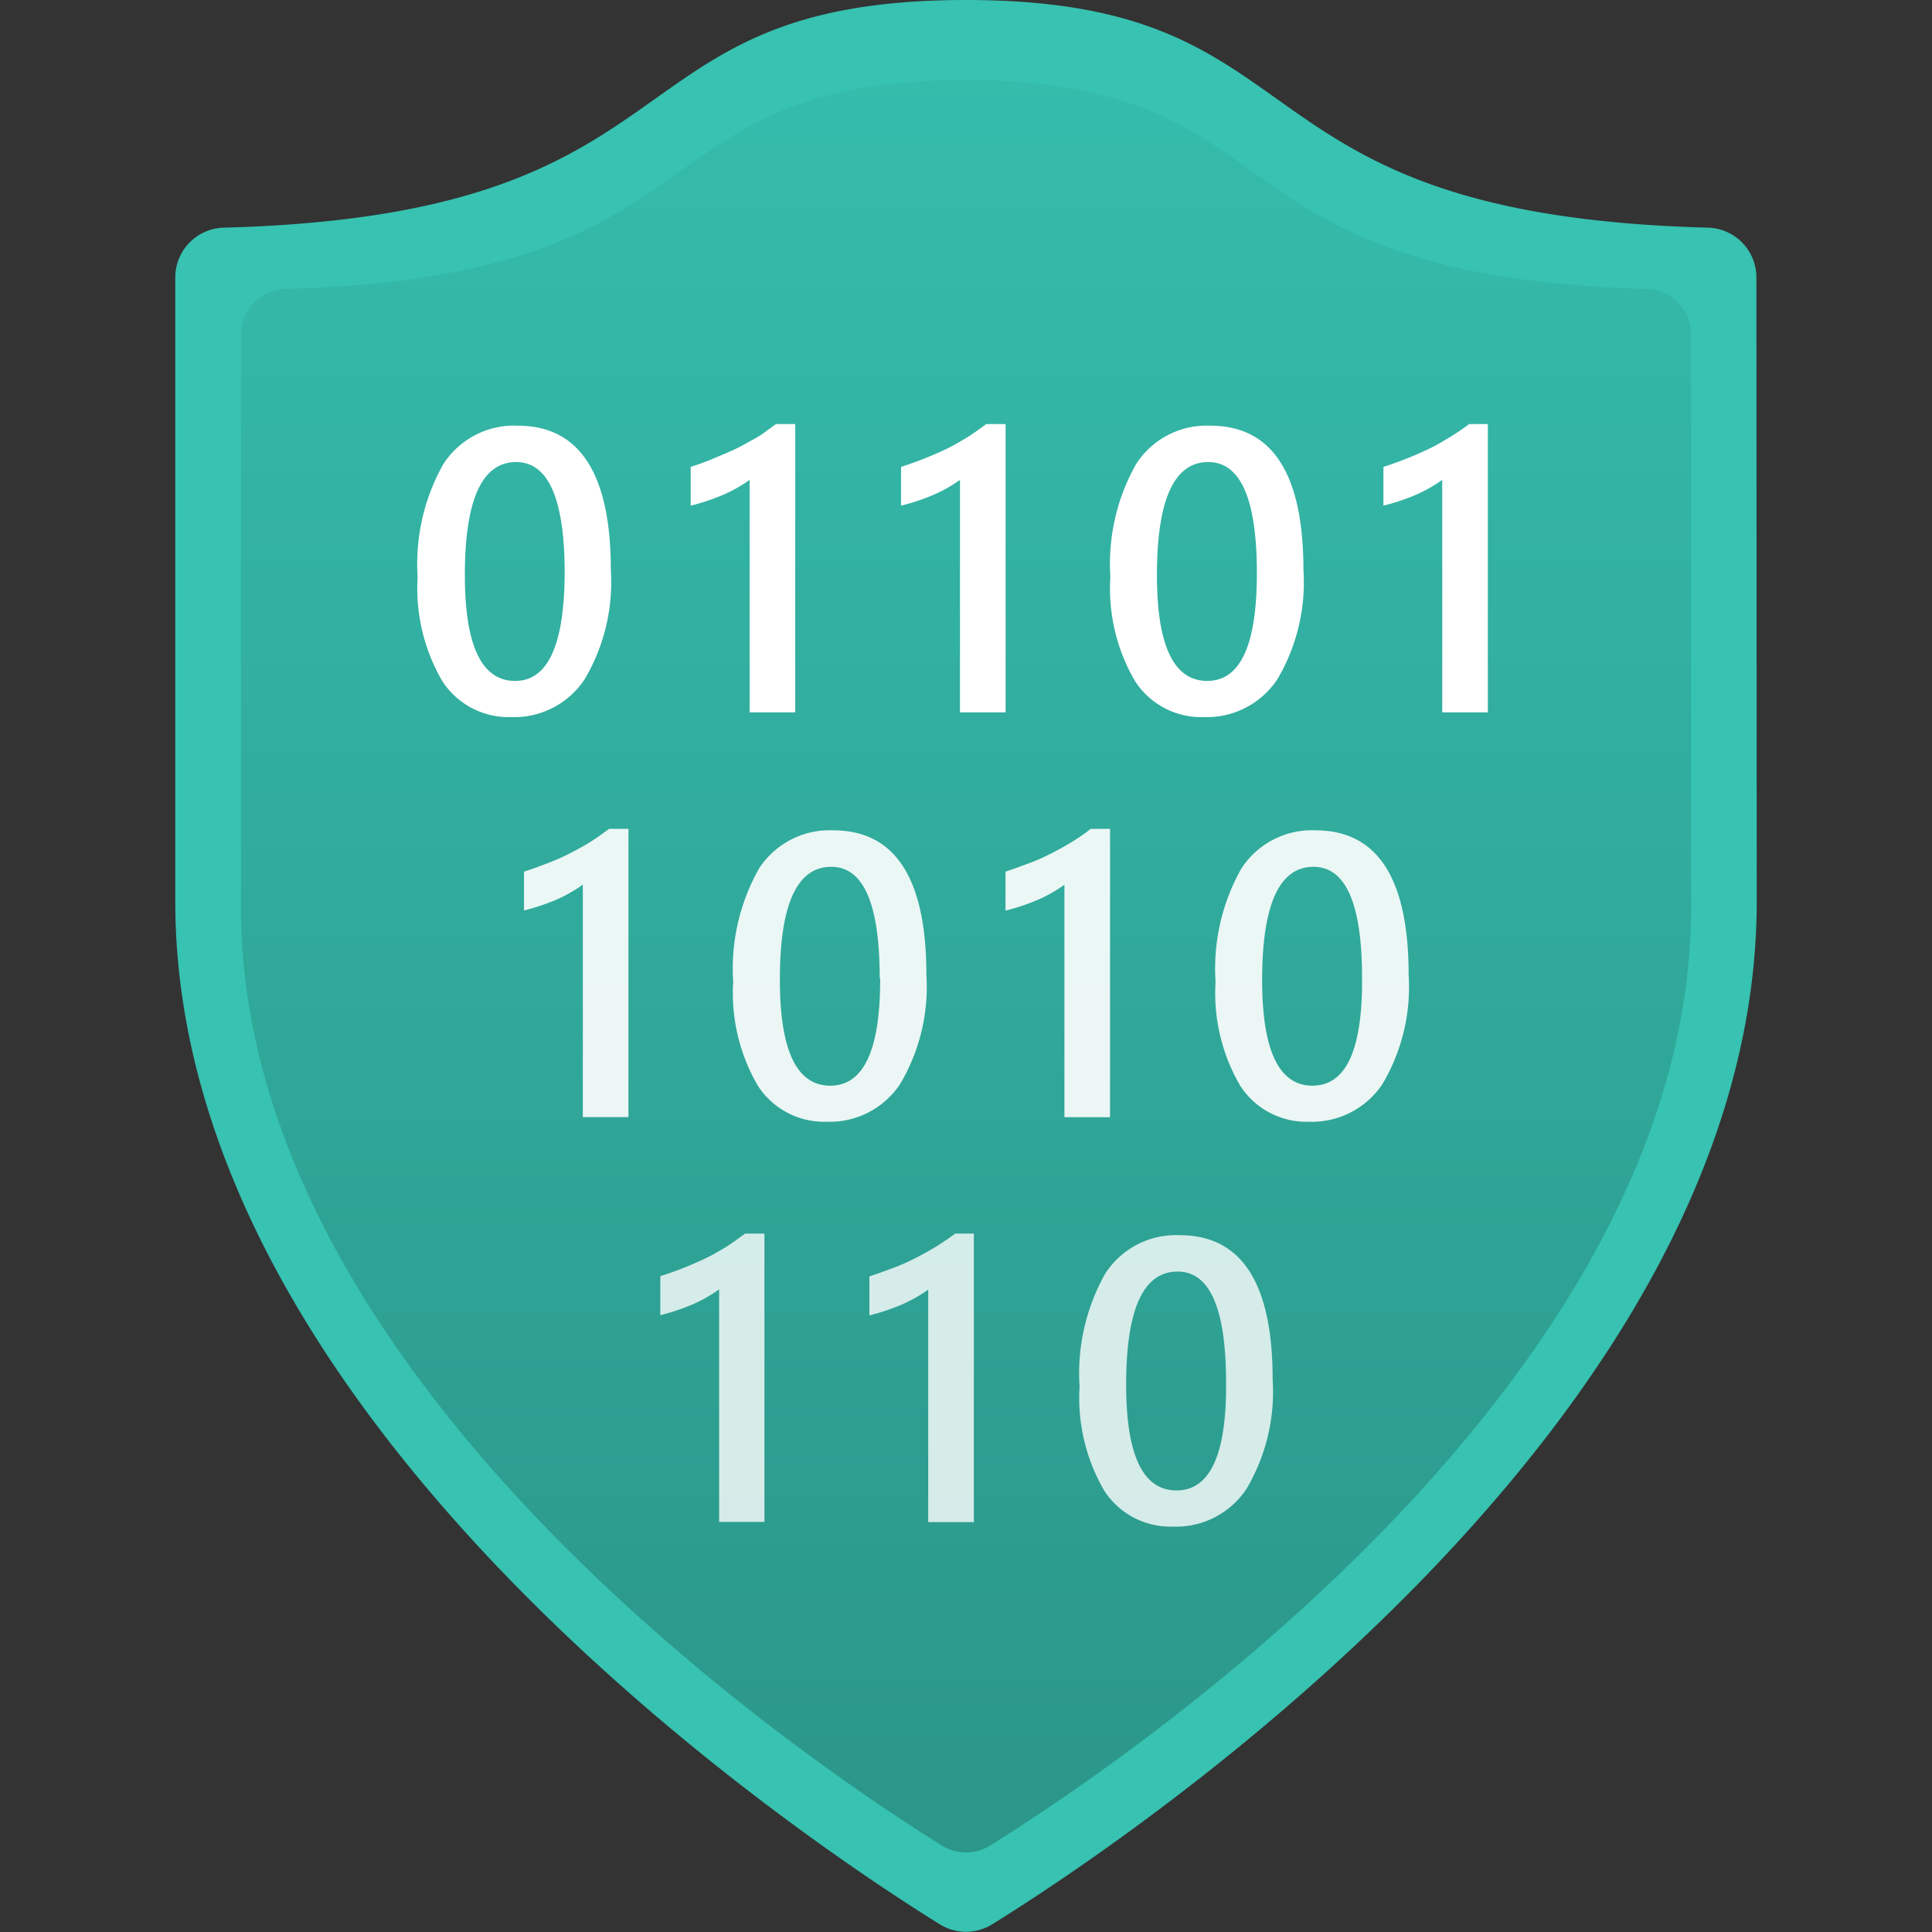 <svg xmlns="http://www.w3.org/2000/svg" width="18" height="18" viewBox="0 0 18 18">
  <rect x="0" y="0" width="18" height="18" fill="#333333" stroke="none"/>
  <defs>
    <linearGradient id="a3bfcafe-75fb-4ac5-9372-a2693e3a61e9" x1="9.002" y1="793.43" x2="9.002" y2="765.592" gradientTransform="matrix(1, 0, 0, -1, 0, 791.516)" gradientUnits="userSpaceOnUse">
      <stop offset="0" stop-color="#37c2b1"/>
      <stop offset="1" stop-color="#258277"/>
    </linearGradient>
  </defs>
  <path d="M16.367,8.4c0,4.842-5.852,8.739-7.124,9.529a.462.462,0,0,1-.486,0c-1.272-.79-7.124-4.687-7.124-9.529V2.583a.464.464,0,0,1,.453-.462C6.637,2,5.589,0,9,0s2.36,2,6.911,2.121a.464.464,0,0,1,.453.462Z" fill="#37c2b1"/>
  <path d="M15.755,8.456c0,4.44-5.366,8.014-6.532,8.739a.422.422,0,0,1-.446,0c-1.167-.725-6.532-4.3-6.532-8.739V3.115a.423.423,0,0,1,.414-.423C6.833,2.579,5.872.747,9,.747s2.167,1.832,6.34,1.945a.423.423,0,0,1,.415.423Z" fill="url(#a3bfcafe-75fb-4ac5-9372-a2693e3a61e9)"/>
  <path d="M4.824,3.966a.784.784,0,0,0-.693.357,1.894,1.894,0,0,0-.24,1.053,1.714,1.714,0,0,0,.23.97.736.736,0,0,0,.641.335.787.787,0,0,0,.684-.351,1.773,1.773,0,0,0,.245-1.018Q5.691,3.967,4.824,3.966ZM4.8,6.344q-.469,0-.469-.986,0-1.053.478-1.053.452,0,.452,1.037Q5.256,6.344,4.8,6.344ZM7.229,3.951h.18V6.637H6.984V4.471a1.318,1.318,0,0,1-.249.14,1.916,1.916,0,0,1-.3.1V4.35c.071-.023.139-.047.2-.073s.131-.054.2-.086.129-.067.2-.106S7.16,4,7.229,3.951Zm1.96,0h.18V6.637H8.944V4.471a1.318,1.318,0,0,1-.249.14,1.916,1.916,0,0,1-.3.1V4.35c.071-.023.139-.047.205-.073s.131-.054.2-.086.128-.067.194-.106S9.12,4,9.189,3.951Zm2.088.015a.783.783,0,0,0-.692.357,1.894,1.894,0,0,0-.24,1.053,1.706,1.706,0,0,0,.23.97.733.733,0,0,0,.64.335A.789.789,0,0,0,11.9,6.33a1.774,1.774,0,0,0,.244-1.018Q12.144,3.967,11.277,3.966Zm-.029,2.378q-.469,0-.469-.986,0-1.053.478-1.053.453,0,.453,1.037Q11.71,6.344,11.248,6.344Zm2.614-2.393V6.637h-.425V4.471a1.341,1.341,0,0,1-.248.14,1.987,1.987,0,0,1-.3.1V4.35c.071-.023.139-.047.205-.073s.131-.054.2-.086.129-.067.194-.106.133-.084.2-.134Z" fill="#fff"/>
  <path d="M6.942,11.493h.18v2.686H6.7V12.013a1.341,1.341,0,0,1-.248.14,1.965,1.965,0,0,1-.3.1v-.363c.071-.023.14-.047.206-.073s.131-.054.2-.086.129-.067.194-.106S6.873,11.543,6.942,11.493Zm1.758.134c-.065.039-.13.074-.194.106s-.129.06-.2.086-.135.05-.206.073v.363a1.965,1.965,0,0,0,.3-.1,1.341,1.341,0,0,0,.248-.14v2.166h.425V11.493H8.9C8.833,11.543,8.765,11.588,8.7,11.627Zm3.157,1.227a1.774,1.774,0,0,1-.244,1.018.787.787,0,0,1-.685.351.734.734,0,0,1-.64-.335,1.714,1.714,0,0,1-.23-.97,1.894,1.894,0,0,1,.24-1.053.784.784,0,0,1,.693-.357Q11.858,11.508,11.857,12.854Zm-.434.03q0-1.038-.452-1.037-.479,0-.479,1.053,0,.986.469.986T11.423,12.884Z" fill="#fff" opacity="0.8"/>
  <path d="M5.676,7.722h.179v2.686H5.43V8.242a1.406,1.406,0,0,1-.248.141,2.107,2.107,0,0,1-.3.1V8.121c.07-.023.139-.047.205-.073a2.1,2.1,0,0,0,.2-.086c.064-.032.129-.067.194-.106S5.606,7.772,5.676,7.722ZM8.631,9.083A1.773,1.773,0,0,1,8.386,10.1a.787.787,0,0,1-.684.351.736.736,0,0,1-.641-.335,1.714,1.714,0,0,1-.23-.97,1.894,1.894,0,0,1,.24-1.053.784.784,0,0,1,.693-.357Q8.631,7.737,8.631,9.083Zm-.435.03q0-1.038-.452-1.037-.479,0-.478,1.053,0,.986.469.986T8.2,9.113ZM9.967,7.856c-.066.039-.13.074-.194.106s-.13.061-.2.086-.134.05-.205.073v.363a2.027,2.027,0,0,0,.3-.1,1.38,1.38,0,0,0,.249-.141v2.166h.425V7.722h-.18C10.1,7.772,10.032,7.817,9.967,7.856Zm3.157,1.227A1.774,1.774,0,0,1,12.88,10.1a.789.789,0,0,1-.685.351.734.734,0,0,1-.64-.335,1.714,1.714,0,0,1-.23-.97,1.894,1.894,0,0,1,.24-1.053.783.783,0,0,1,.692-.357Q13.124,7.737,13.124,9.083Zm-.434.03q0-1.038-.453-1.037-.477,0-.478,1.053,0,.986.469.986T12.69,9.113Z" fill="#fff" opacity="0.9"/>
</svg>
